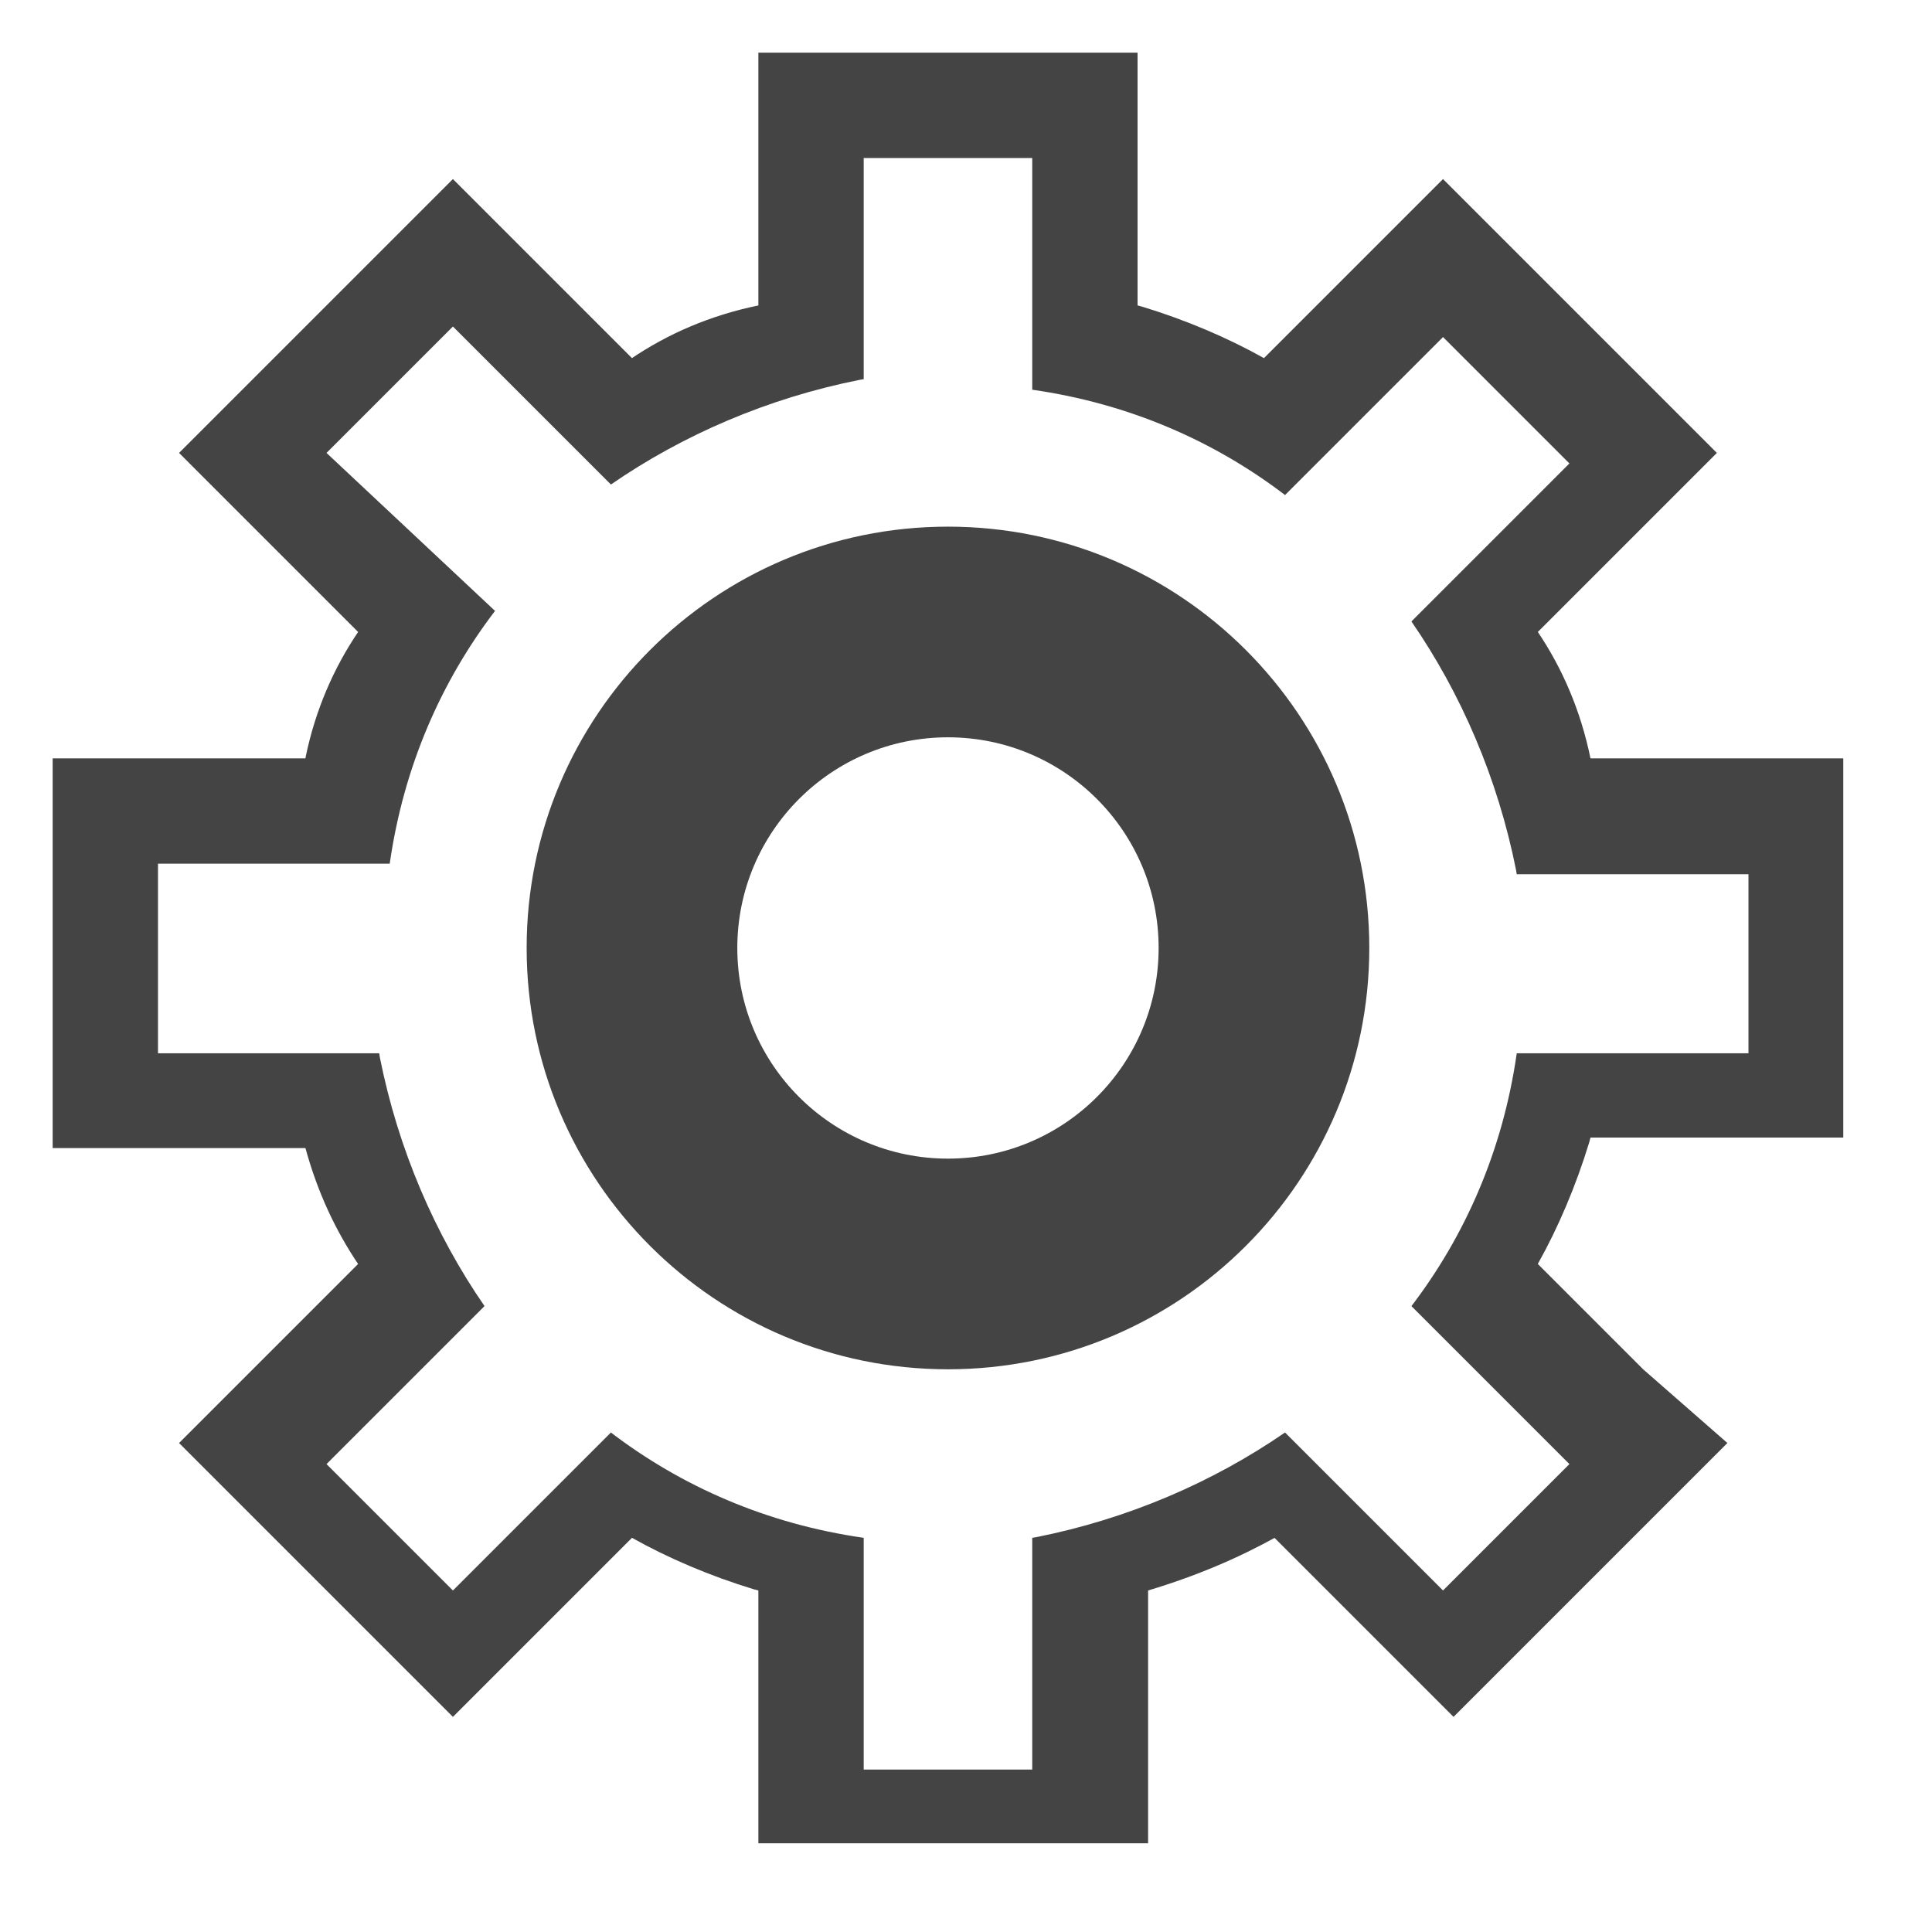 <?xml version='1.0' encoding='UTF-8' standalone='no'?><!-- Created with UBS Icon App (http://www.ubs.com/microsites/iconapp/) --><svg xmlns:svg='http://www.w3.org/2000/svg' xmlns='http://www.w3.org/2000/svg' width='24' height='24' viewBox='0 0 24 24' data-tags='Settings'><g transform='translate(0,0)'><path d='M995.556 614.4v-204.8h-136.533c-5.326-25.885-15.216-48.789-28.871-68.934l0.426 0.667 96.711-96.711-147.911-147.911-96.711 96.711c-19.482-10.923-42.106-20.591-65.801-27.799l-2.466-0.645v-136.533h-204.8v136.533c-25.885 5.326-48.789 15.216-68.934 28.871l0.667-0.426-96.711-96.711-147.911 147.911 96.711 96.711c-13.229 19.477-23.118 42.382-28.231 67.035l-0.213 1.231h-136.533v210.489h136.533c6.507 23.797 16.249 44.629 28.917 63.317l-0.472-0.739-96.711 96.711 147.911 147.911 96.711-96.711c19.484 10.928 42.108 20.596 65.805 27.801l2.462 0.644v136.533h210.489v-136.533c26.161-7.854 48.785-17.522 70.041-29.351l-1.774 0.906 96.711 96.711 147.911-147.911-45.511-39.822-56.889-56.889c10.928-19.484 20.596-42.108 27.801-65.805l0.644-2.462zM847.644 790.756l-68.267 68.267-85.333-85.333c-38.859 26.819-84.733 46.649-134.202 56.502l-2.331 0.387v125.156h-91.022v-125.156c-52.131-7.451-98.511-27.682-137.226-57.4l0.693 0.511-85.333 85.333-68.267-68.267 85.333-85.333c-26.819-38.859-46.649-84.733-56.502-134.202l-0.387-2.331h-119.467v-102.4h125.156c7.451-52.131 27.682-98.511 57.4-137.226l-0.511 0.693-91.022-85.333 68.267-68.267 85.333 85.333c38.859-26.819 84.733-46.649 134.202-56.502l2.331-0.387v-119.467h91.022v125.156c52.131 7.451 98.511 27.682 137.226 57.4l-0.693-0.511 85.333-85.333 68.267 68.267-85.333 85.333c26.819 38.859 46.649 84.733 56.502 134.202l0.387 2.331h125.156v96.711h-125.156c-7.451 52.131-27.682 98.511-57.4 137.226l0.511-0.693z ' transform='translate(0,0) scale(0.023,0.023)' fill='#444444' style='undefined'></path><path d='M512 284.444c-125.675 0-227.556 101.88-227.556 227.556s101.88 227.556 227.556 227.556c125.675 0 227.556-101.88 227.556-227.556v0c0-125.675-101.88-227.556-227.556-227.556v0zM512 625.778c-62.838 0-113.778-50.94-113.778-113.778s50.94-113.778 113.778-113.778c62.838 0 113.778 50.94 113.778 113.778v0c0 62.838-50.94 113.778-113.778 113.778v0z ' transform='translate(0,0) scale(0.023,0.023)' fill='#444444' style='undefined'></path></g></svg>